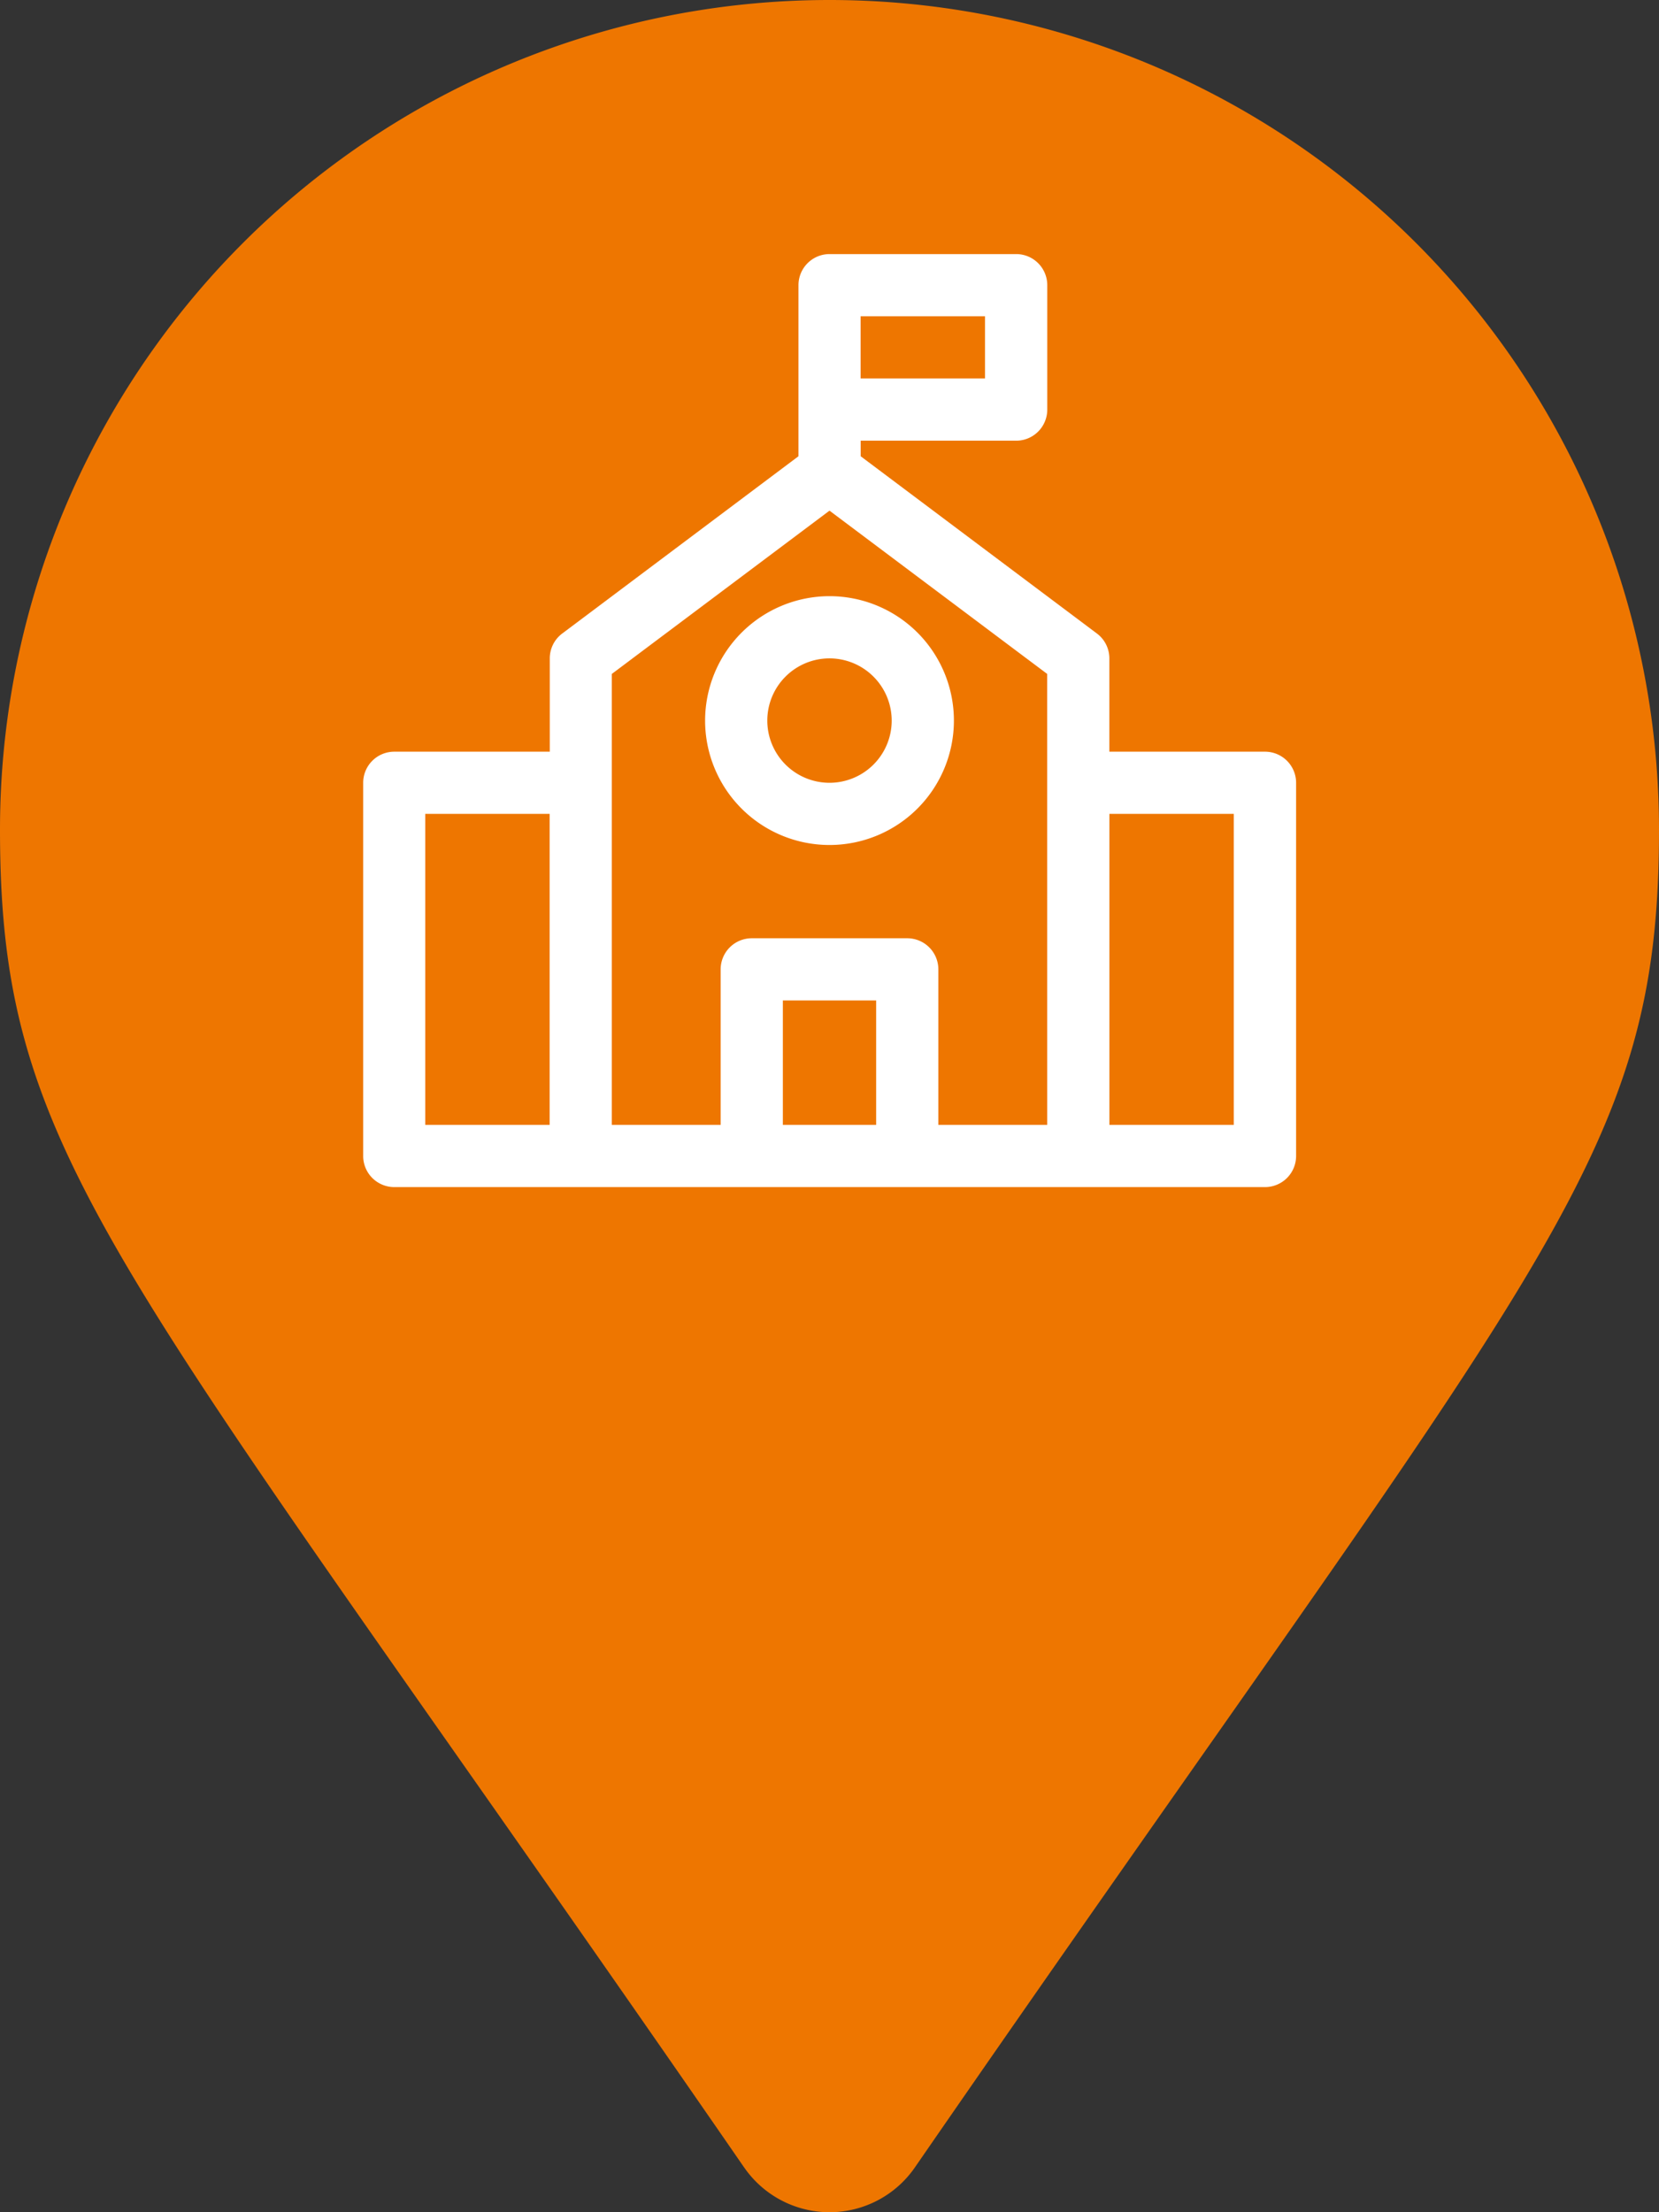 <svg xmlns="http://www.w3.org/2000/svg" width="47.05" height="62.733" viewBox="0 0 47.05 62.733"><rect x="0" y="0" width="47.05" height="62.733" fill="#333333" stroke="none"/><defs><style>.a{fill:#ee7600;}.b{fill:#fff;}</style></defs><g transform="translate(-872.975 -3040.133)"><path class="a" d="M21.107,61.468C3.3,35.659,0,33.01,0,23.525a23.525,23.525,0,0,1,47.05,0c0,9.485-3.3,12.134-21.107,37.943a2.942,2.942,0,0,1-4.835,0Z" transform="translate(872.975 3040.133)"/><g transform="translate(532.771 2465.338)"><path class="b" d="M376.076,596.111h-4.41v-2.646a.881.881,0,0,0-.353-.705l-6.7-5.027v-.441h4.41a.882.882,0,0,0,.882-.882v-3.528a.882.882,0,0,0-.882-.882h-5.292a.882.882,0,0,0-.882.882v4.851l-6.7,5.027a.881.881,0,0,0-.353.705v2.646h-4.41a.882.882,0,0,0-.882.882v10.583a.882.882,0,0,0,.882.882h24.694a.882.882,0,0,0,.882-.882V596.993A.882.882,0,0,0,376.076,596.111Zm-7.937-10.583h-3.528v-1.764h3.528Zm-15.875,12.347h3.528v8.819h-3.528Zm12.788,8.819h-2.646v-3.528h2.646Zm4.851,0h-3.087v-4.41a.882.882,0,0,0-.882-.882h-4.41a.882.882,0,0,0-.882.882v4.41h-3.087V593.906l6.174-4.63,6.173,4.63Zm5.292,0h-3.528v-8.819h3.528Z"/><path class="b" d="M526.5,761.528A3.528,3.528,0,1,0,530.028,758,3.532,3.532,0,0,0,526.5,761.528Zm5.292,0a1.764,1.764,0,1,1-1.764-1.764A1.766,1.766,0,0,1,531.792,761.528Z" transform="translate(-166.299 -166.299)"/></g></g></svg>